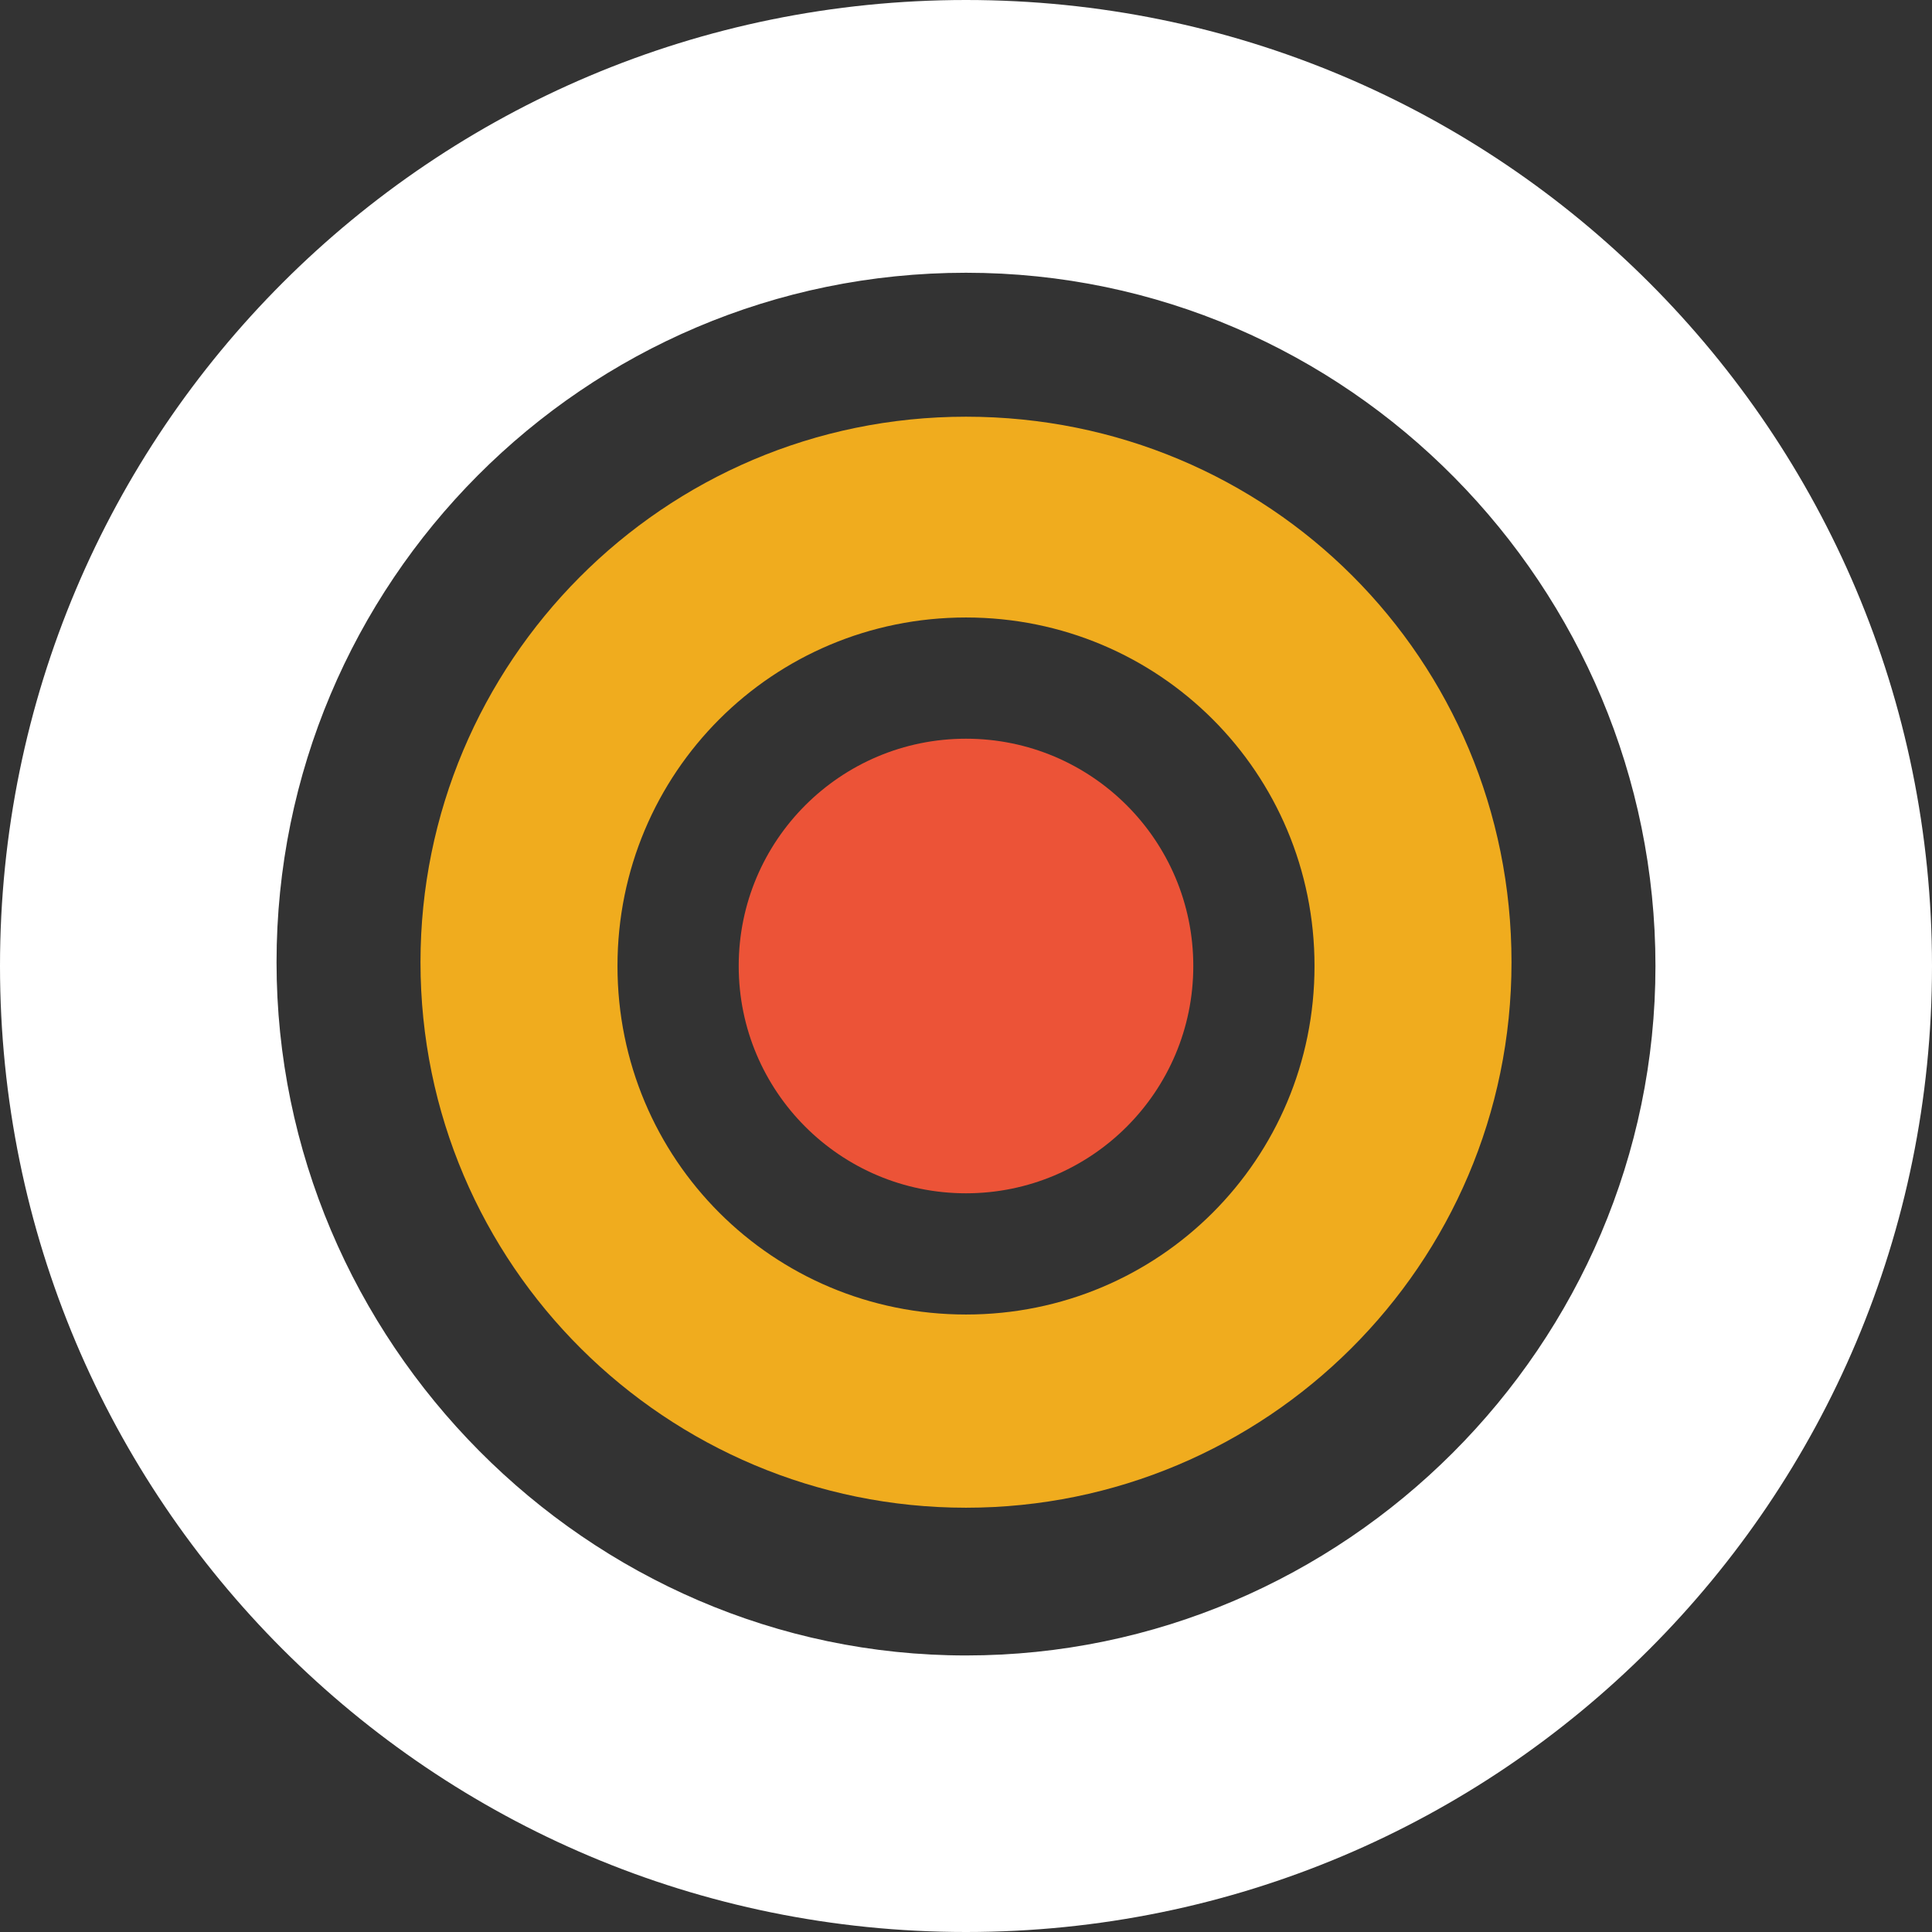 <?xml version="1.0" encoding="utf-8"?>
<!-- Generator: Adobe Illustrator 18.1.1, SVG Export Plug-In . SVG Version: 6.00 Build 0)  -->
<svg version="1.1" id="Layer_1" xmlns="http://www.w3.org/2000/svg" xmlns:xlink="http://www.w3.org/1999/xlink" x="0px" y="0px"
	 viewBox="25.8 81.3 51 51" enable-background="new 25.8 81.3 51 51" xml:space="preserve">
<rect x="25.8" y="81.3" width="51" height="51" fill="#333333" stroke="none"/>
<g>
	<path fill="#FFFFFF" d="M51.3,132.3c-14.1,0-25.5-11.4-25.5-25.5s11.4-25.5,25.5-25.5c14.1,0,25.5,11.4,25.5,25.5
		S65.4,132.3,51.3,132.3z M51.3,88.5c-10.1,0-18.2,8.2-18.2,18.2S41.3,125,51.3,125s18.2-8.2,18.2-18.2S61.4,88.5,51.3,88.5z"/>
	<path fill="#F0AC1E" d="M51.3,121.1c-7.9,0-14.4-6.4-14.4-14.4c0-7.9,6.4-14.4,14.4-14.4s14.4,6.4,14.4,14.4
		C65.7,114.7,59.2,121.1,51.3,121.1z M51.3,97.6c-5.1,0-9.2,4.1-9.2,9.2s4.1,9.2,9.2,9.2s9.2-4.1,9.2-9.2S56.4,97.6,51.3,97.6z"/>
	<circle fill="#EC5337" cx="51.3" cy="106.8" r="6"/>
</g>
</svg>
